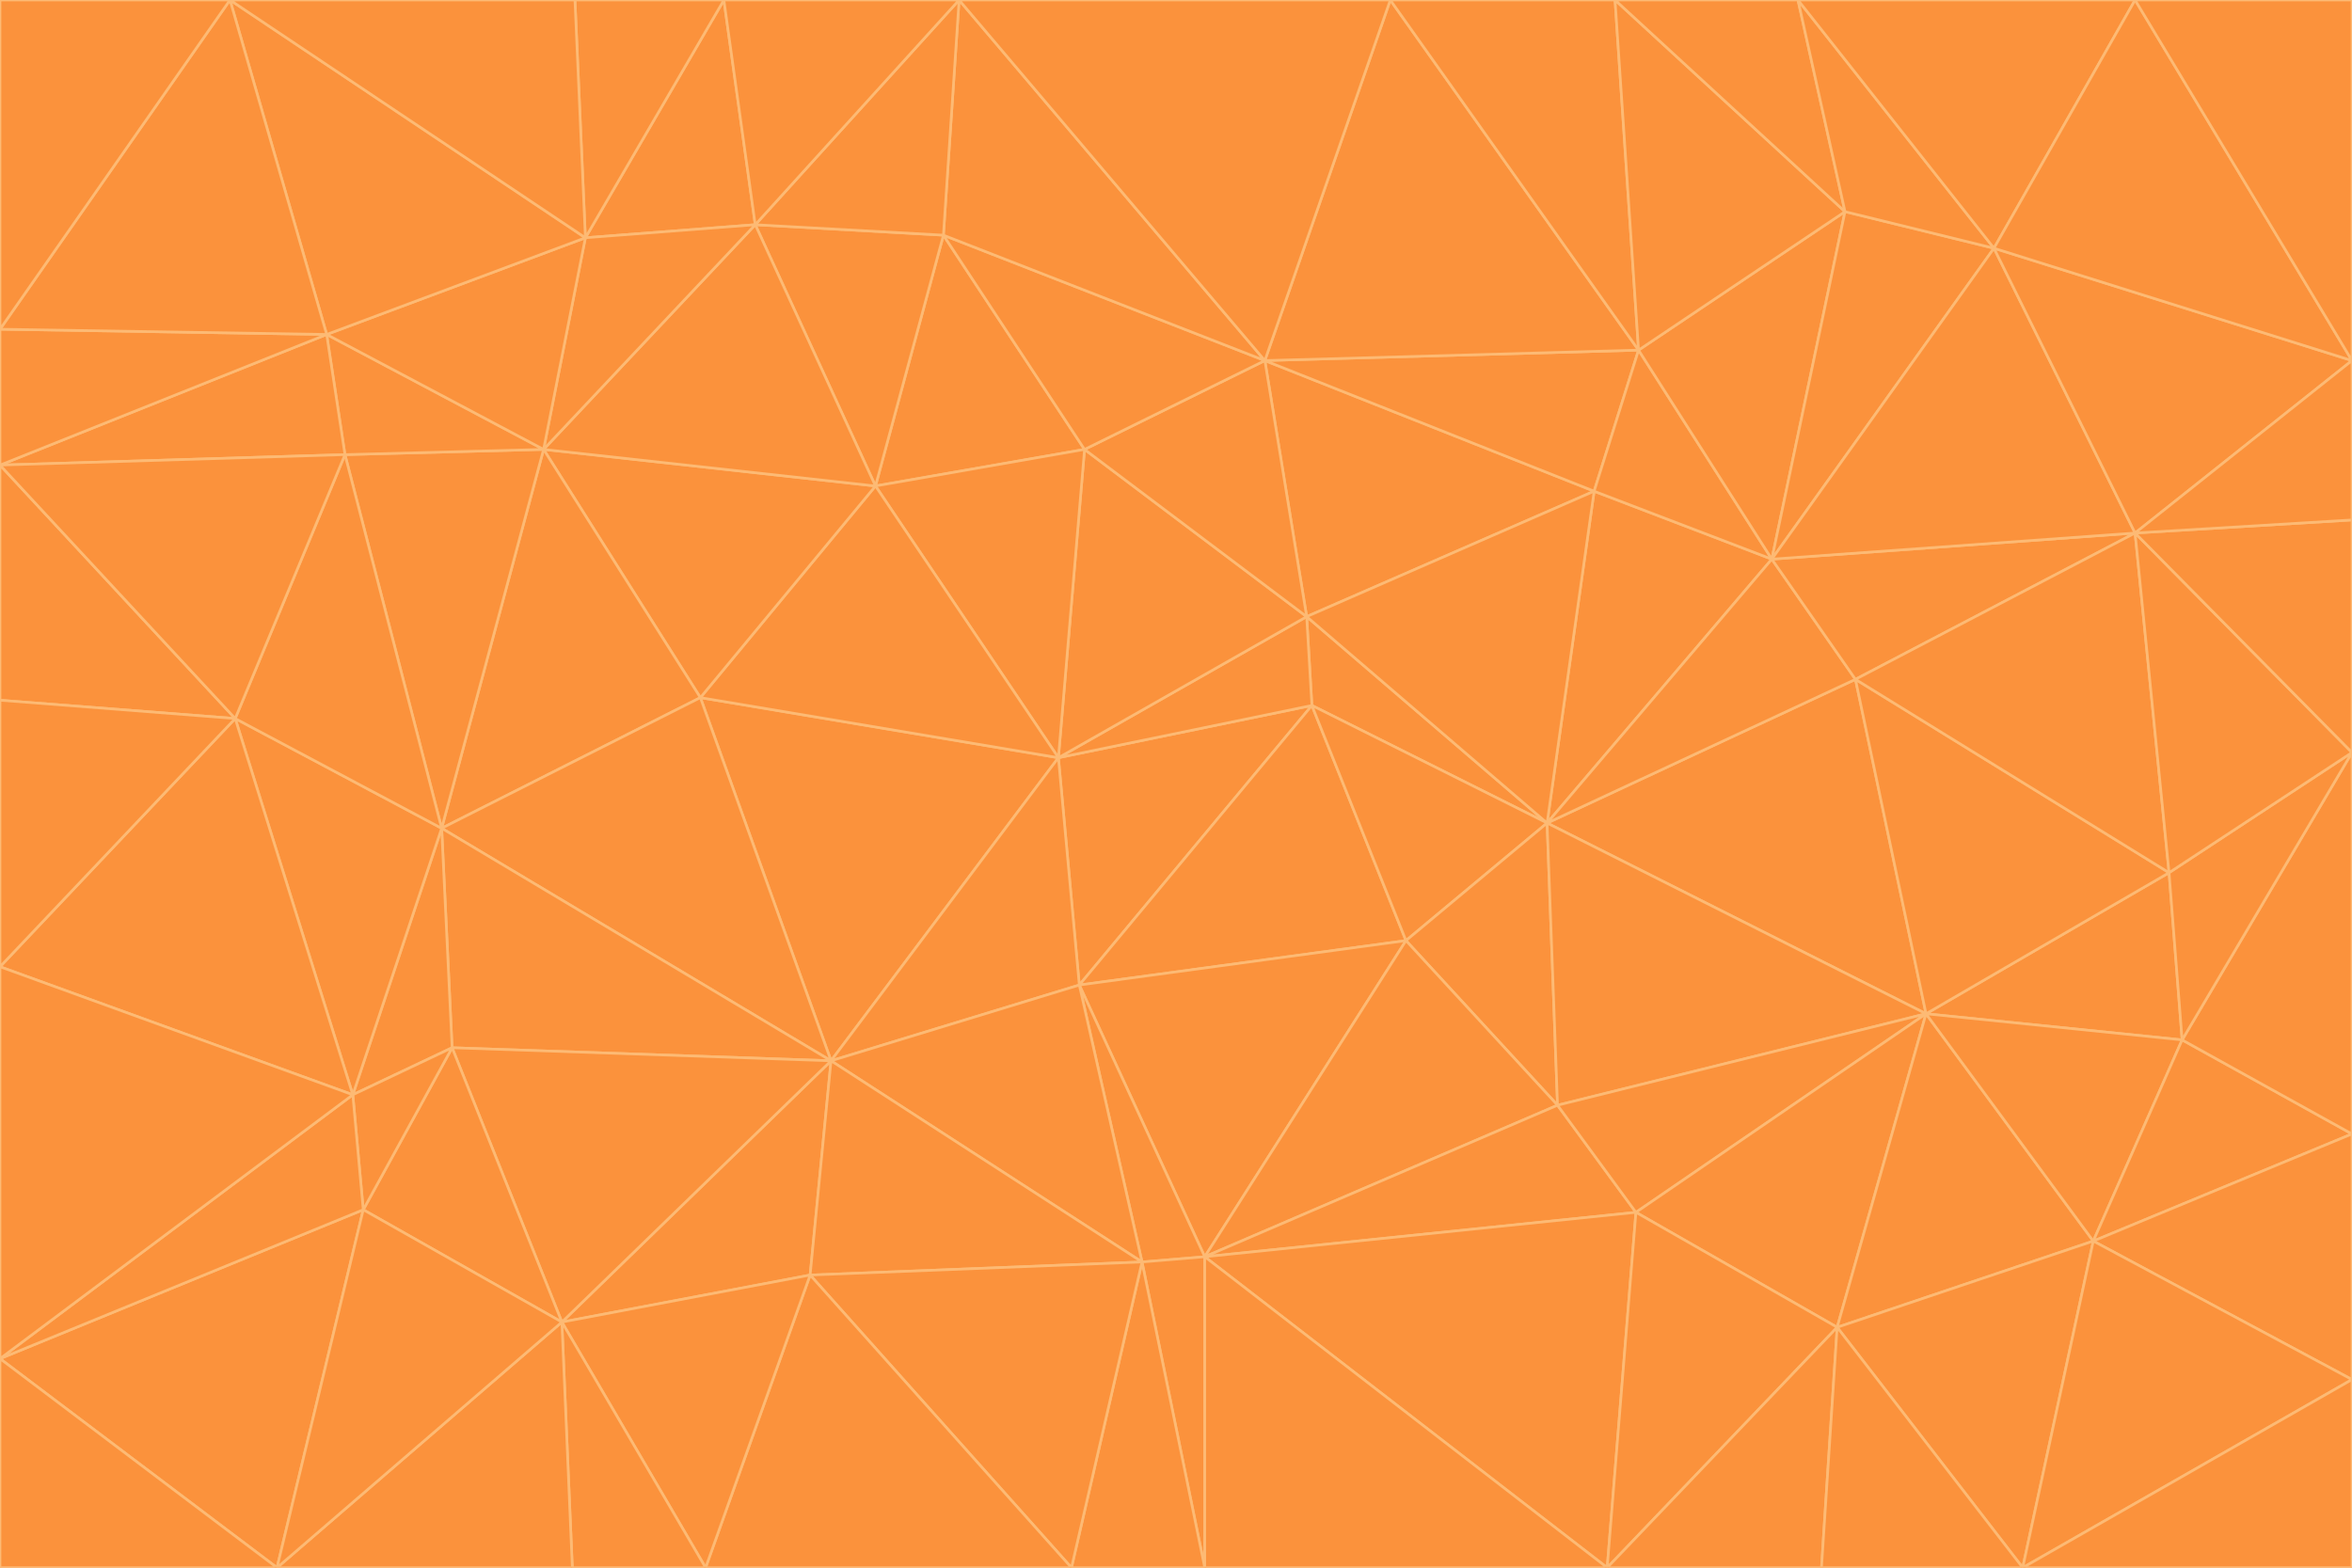 <svg id="visual" viewBox="0 0 900 600" width="900" height="600" xmlns="http://www.w3.org/2000/svg" xmlns:xlink="http://www.w3.org/1999/xlink" version="1.1"><g stroke-width="1" stroke-linejoin="bevel"><path d="M405 290L413 377L502 270Z" fill="#fb923c" stroke="#fdba74"></path><path d="M413 377L538 360L502 270Z" fill="#fb923c" stroke="#fdba74"></path><path d="M592 315L500 236L502 270Z" fill="#fb923c" stroke="#fdba74"></path><path d="M502 270L500 236L405 290Z" fill="#fb923c" stroke="#fdba74"></path><path d="M538 360L592 315L502 270Z" fill="#fb923c" stroke="#fdba74"></path><path d="M413 377L461 481L538 360Z" fill="#fb923c" stroke="#fdba74"></path><path d="M538 360L596 423L592 315Z" fill="#fb923c" stroke="#fdba74"></path><path d="M413 377L437 483L461 481Z" fill="#fb923c" stroke="#fdba74"></path><path d="M461 481L596 423L538 360Z" fill="#fb923c" stroke="#fdba74"></path><path d="M500 236L415 172L405 290Z" fill="#fb923c" stroke="#fdba74"></path><path d="M268 267L318 406L405 290Z" fill="#fb923c" stroke="#fdba74"></path><path d="M405 290L318 406L413 377Z" fill="#fb923c" stroke="#fdba74"></path><path d="M413 377L318 406L437 483Z" fill="#fb923c" stroke="#fdba74"></path><path d="M610 188L484 138L500 236Z" fill="#fb923c" stroke="#fdba74"></path><path d="M500 236L484 138L415 172Z" fill="#fb923c" stroke="#fdba74"></path><path d="M361 90L335 186L415 172Z" fill="#fb923c" stroke="#fdba74"></path><path d="M415 172L335 186L405 290Z" fill="#fb923c" stroke="#fdba74"></path><path d="M678 214L610 188L592 315Z" fill="#fb923c" stroke="#fdba74"></path><path d="M592 315L610 188L500 236Z" fill="#fb923c" stroke="#fdba74"></path><path d="M335 186L268 267L405 290Z" fill="#fb923c" stroke="#fdba74"></path><path d="M461 481L626 464L596 423Z" fill="#fb923c" stroke="#fdba74"></path><path d="M737 388L710 260L592 315Z" fill="#fb923c" stroke="#fdba74"></path><path d="M215 506L310 488L318 406Z" fill="#fb923c" stroke="#fdba74"></path><path d="M318 406L310 488L437 483Z" fill="#fb923c" stroke="#fdba74"></path><path d="M710 260L678 214L592 315Z" fill="#fb923c" stroke="#fdba74"></path><path d="M610 188L627 134L484 138Z" fill="#fb923c" stroke="#fdba74"></path><path d="M678 214L627 134L610 188Z" fill="#fb923c" stroke="#fdba74"></path><path d="M737 388L592 315L596 423Z" fill="#fb923c" stroke="#fdba74"></path><path d="M678 214L706 81L627 134Z" fill="#fb923c" stroke="#fdba74"></path><path d="M484 138L361 90L415 172Z" fill="#fb923c" stroke="#fdba74"></path><path d="M335 186L208 172L268 267Z" fill="#fb923c" stroke="#fdba74"></path><path d="M367 0L361 90L484 138Z" fill="#fb923c" stroke="#fdba74"></path><path d="M437 483L461 600L461 481Z" fill="#fb923c" stroke="#fdba74"></path><path d="M461 481L615 600L626 464Z" fill="#fb923c" stroke="#fdba74"></path><path d="M410 600L461 600L437 483Z" fill="#fb923c" stroke="#fdba74"></path><path d="M310 488L410 600L437 483Z" fill="#fb923c" stroke="#fdba74"></path><path d="M626 464L737 388L596 423Z" fill="#fb923c" stroke="#fdba74"></path><path d="M703 508L737 388L626 464Z" fill="#fb923c" stroke="#fdba74"></path><path d="M208 172L169 317L268 267Z" fill="#fb923c" stroke="#fdba74"></path><path d="M268 267L169 317L318 406Z" fill="#fb923c" stroke="#fdba74"></path><path d="M361 90L289 86L335 186Z" fill="#fb923c" stroke="#fdba74"></path><path d="M615 600L703 508L626 464Z" fill="#fb923c" stroke="#fdba74"></path><path d="M169 317L173 401L318 406Z" fill="#fb923c" stroke="#fdba74"></path><path d="M310 488L270 600L410 600Z" fill="#fb923c" stroke="#fdba74"></path><path d="M289 86L208 172L335 186Z" fill="#fb923c" stroke="#fdba74"></path><path d="M173 401L215 506L318 406Z" fill="#fb923c" stroke="#fdba74"></path><path d="M461 600L615 600L461 481Z" fill="#fb923c" stroke="#fdba74"></path><path d="M215 506L270 600L310 488Z" fill="#fb923c" stroke="#fdba74"></path><path d="M627 134L532 0L484 138Z" fill="#fb923c" stroke="#fdba74"></path><path d="M361 90L367 0L289 86Z" fill="#fb923c" stroke="#fdba74"></path><path d="M277 0L224 91L289 86Z" fill="#fb923c" stroke="#fdba74"></path><path d="M289 86L224 91L208 172Z" fill="#fb923c" stroke="#fdba74"></path><path d="M208 172L132 174L169 317Z" fill="#fb923c" stroke="#fdba74"></path><path d="M173 401L139 463L215 506Z" fill="#fb923c" stroke="#fdba74"></path><path d="M215 506L219 600L270 600Z" fill="#fb923c" stroke="#fdba74"></path><path d="M169 317L135 419L173 401Z" fill="#fb923c" stroke="#fdba74"></path><path d="M90 275L135 419L169 317Z" fill="#fb923c" stroke="#fdba74"></path><path d="M532 0L367 0L484 138Z" fill="#fb923c" stroke="#fdba74"></path><path d="M763 95L706 81L678 214Z" fill="#fb923c" stroke="#fdba74"></path><path d="M627 134L618 0L532 0Z" fill="#fb923c" stroke="#fdba74"></path><path d="M817 204L678 214L710 260Z" fill="#fb923c" stroke="#fdba74"></path><path d="M135 419L139 463L173 401Z" fill="#fb923c" stroke="#fdba74"></path><path d="M615 600L697 600L703 508Z" fill="#fb923c" stroke="#fdba74"></path><path d="M835 398L830 334L737 388Z" fill="#fb923c" stroke="#fdba74"></path><path d="M706 81L618 0L627 134Z" fill="#fb923c" stroke="#fdba74"></path><path d="M106 600L219 600L215 506Z" fill="#fb923c" stroke="#fdba74"></path><path d="M125 128L132 174L208 172Z" fill="#fb923c" stroke="#fdba74"></path><path d="M801 475L737 388L703 508Z" fill="#fb923c" stroke="#fdba74"></path><path d="M737 388L830 334L710 260Z" fill="#fb923c" stroke="#fdba74"></path><path d="M774 600L801 475L703 508Z" fill="#fb923c" stroke="#fdba74"></path><path d="M830 334L817 204L710 260Z" fill="#fb923c" stroke="#fdba74"></path><path d="M132 174L90 275L169 317Z" fill="#fb923c" stroke="#fdba74"></path><path d="M0 520L106 600L139 463Z" fill="#fb923c" stroke="#fdba74"></path><path d="M367 0L277 0L289 86Z" fill="#fb923c" stroke="#fdba74"></path><path d="M224 91L125 128L208 172Z" fill="#fb923c" stroke="#fdba74"></path><path d="M801 475L835 398L737 388Z" fill="#fb923c" stroke="#fdba74"></path><path d="M817 204L763 95L678 214Z" fill="#fb923c" stroke="#fdba74"></path><path d="M706 81L688 0L618 0Z" fill="#fb923c" stroke="#fdba74"></path><path d="M88 0L125 128L224 91Z" fill="#fb923c" stroke="#fdba74"></path><path d="M0 178L0 268L90 275Z" fill="#fb923c" stroke="#fdba74"></path><path d="M763 95L688 0L706 81Z" fill="#fb923c" stroke="#fdba74"></path><path d="M277 0L220 0L224 91Z" fill="#fb923c" stroke="#fdba74"></path><path d="M697 600L774 600L703 508Z" fill="#fb923c" stroke="#fdba74"></path><path d="M801 475L900 434L835 398Z" fill="#fb923c" stroke="#fdba74"></path><path d="M900 434L900 288L835 398Z" fill="#fb923c" stroke="#fdba74"></path><path d="M835 398L900 288L830 334Z" fill="#fb923c" stroke="#fdba74"></path><path d="M830 334L900 288L817 204Z" fill="#fb923c" stroke="#fdba74"></path><path d="M817 204L900 138L763 95Z" fill="#fb923c" stroke="#fdba74"></path><path d="M0 520L139 463L135 419Z" fill="#fb923c" stroke="#fdba74"></path><path d="M139 463L106 600L215 506Z" fill="#fb923c" stroke="#fdba74"></path><path d="M900 528L900 434L801 475Z" fill="#fb923c" stroke="#fdba74"></path><path d="M900 288L900 199L817 204Z" fill="#fb923c" stroke="#fdba74"></path><path d="M763 95L817 0L688 0Z" fill="#fb923c" stroke="#fdba74"></path><path d="M90 275L0 370L135 419Z" fill="#fb923c" stroke="#fdba74"></path><path d="M0 268L0 370L90 275Z" fill="#fb923c" stroke="#fdba74"></path><path d="M0 178L132 174L125 128Z" fill="#fb923c" stroke="#fdba74"></path><path d="M0 178L90 275L132 174Z" fill="#fb923c" stroke="#fdba74"></path><path d="M900 199L900 138L817 204Z" fill="#fb923c" stroke="#fdba74"></path><path d="M774 600L900 528L801 475Z" fill="#fb923c" stroke="#fdba74"></path><path d="M900 138L817 0L763 95Z" fill="#fb923c" stroke="#fdba74"></path><path d="M0 126L0 178L125 128Z" fill="#fb923c" stroke="#fdba74"></path><path d="M220 0L88 0L224 91Z" fill="#fb923c" stroke="#fdba74"></path><path d="M0 370L0 520L135 419Z" fill="#fb923c" stroke="#fdba74"></path><path d="M88 0L0 126L125 128Z" fill="#fb923c" stroke="#fdba74"></path><path d="M774 600L900 600L900 528Z" fill="#fb923c" stroke="#fdba74"></path><path d="M0 520L0 600L106 600Z" fill="#fb923c" stroke="#fdba74"></path><path d="M900 138L900 0L817 0Z" fill="#fb923c" stroke="#fdba74"></path><path d="M88 0L0 0L0 126Z" fill="#fb923c" stroke="#fdba74"></path></g></svg>